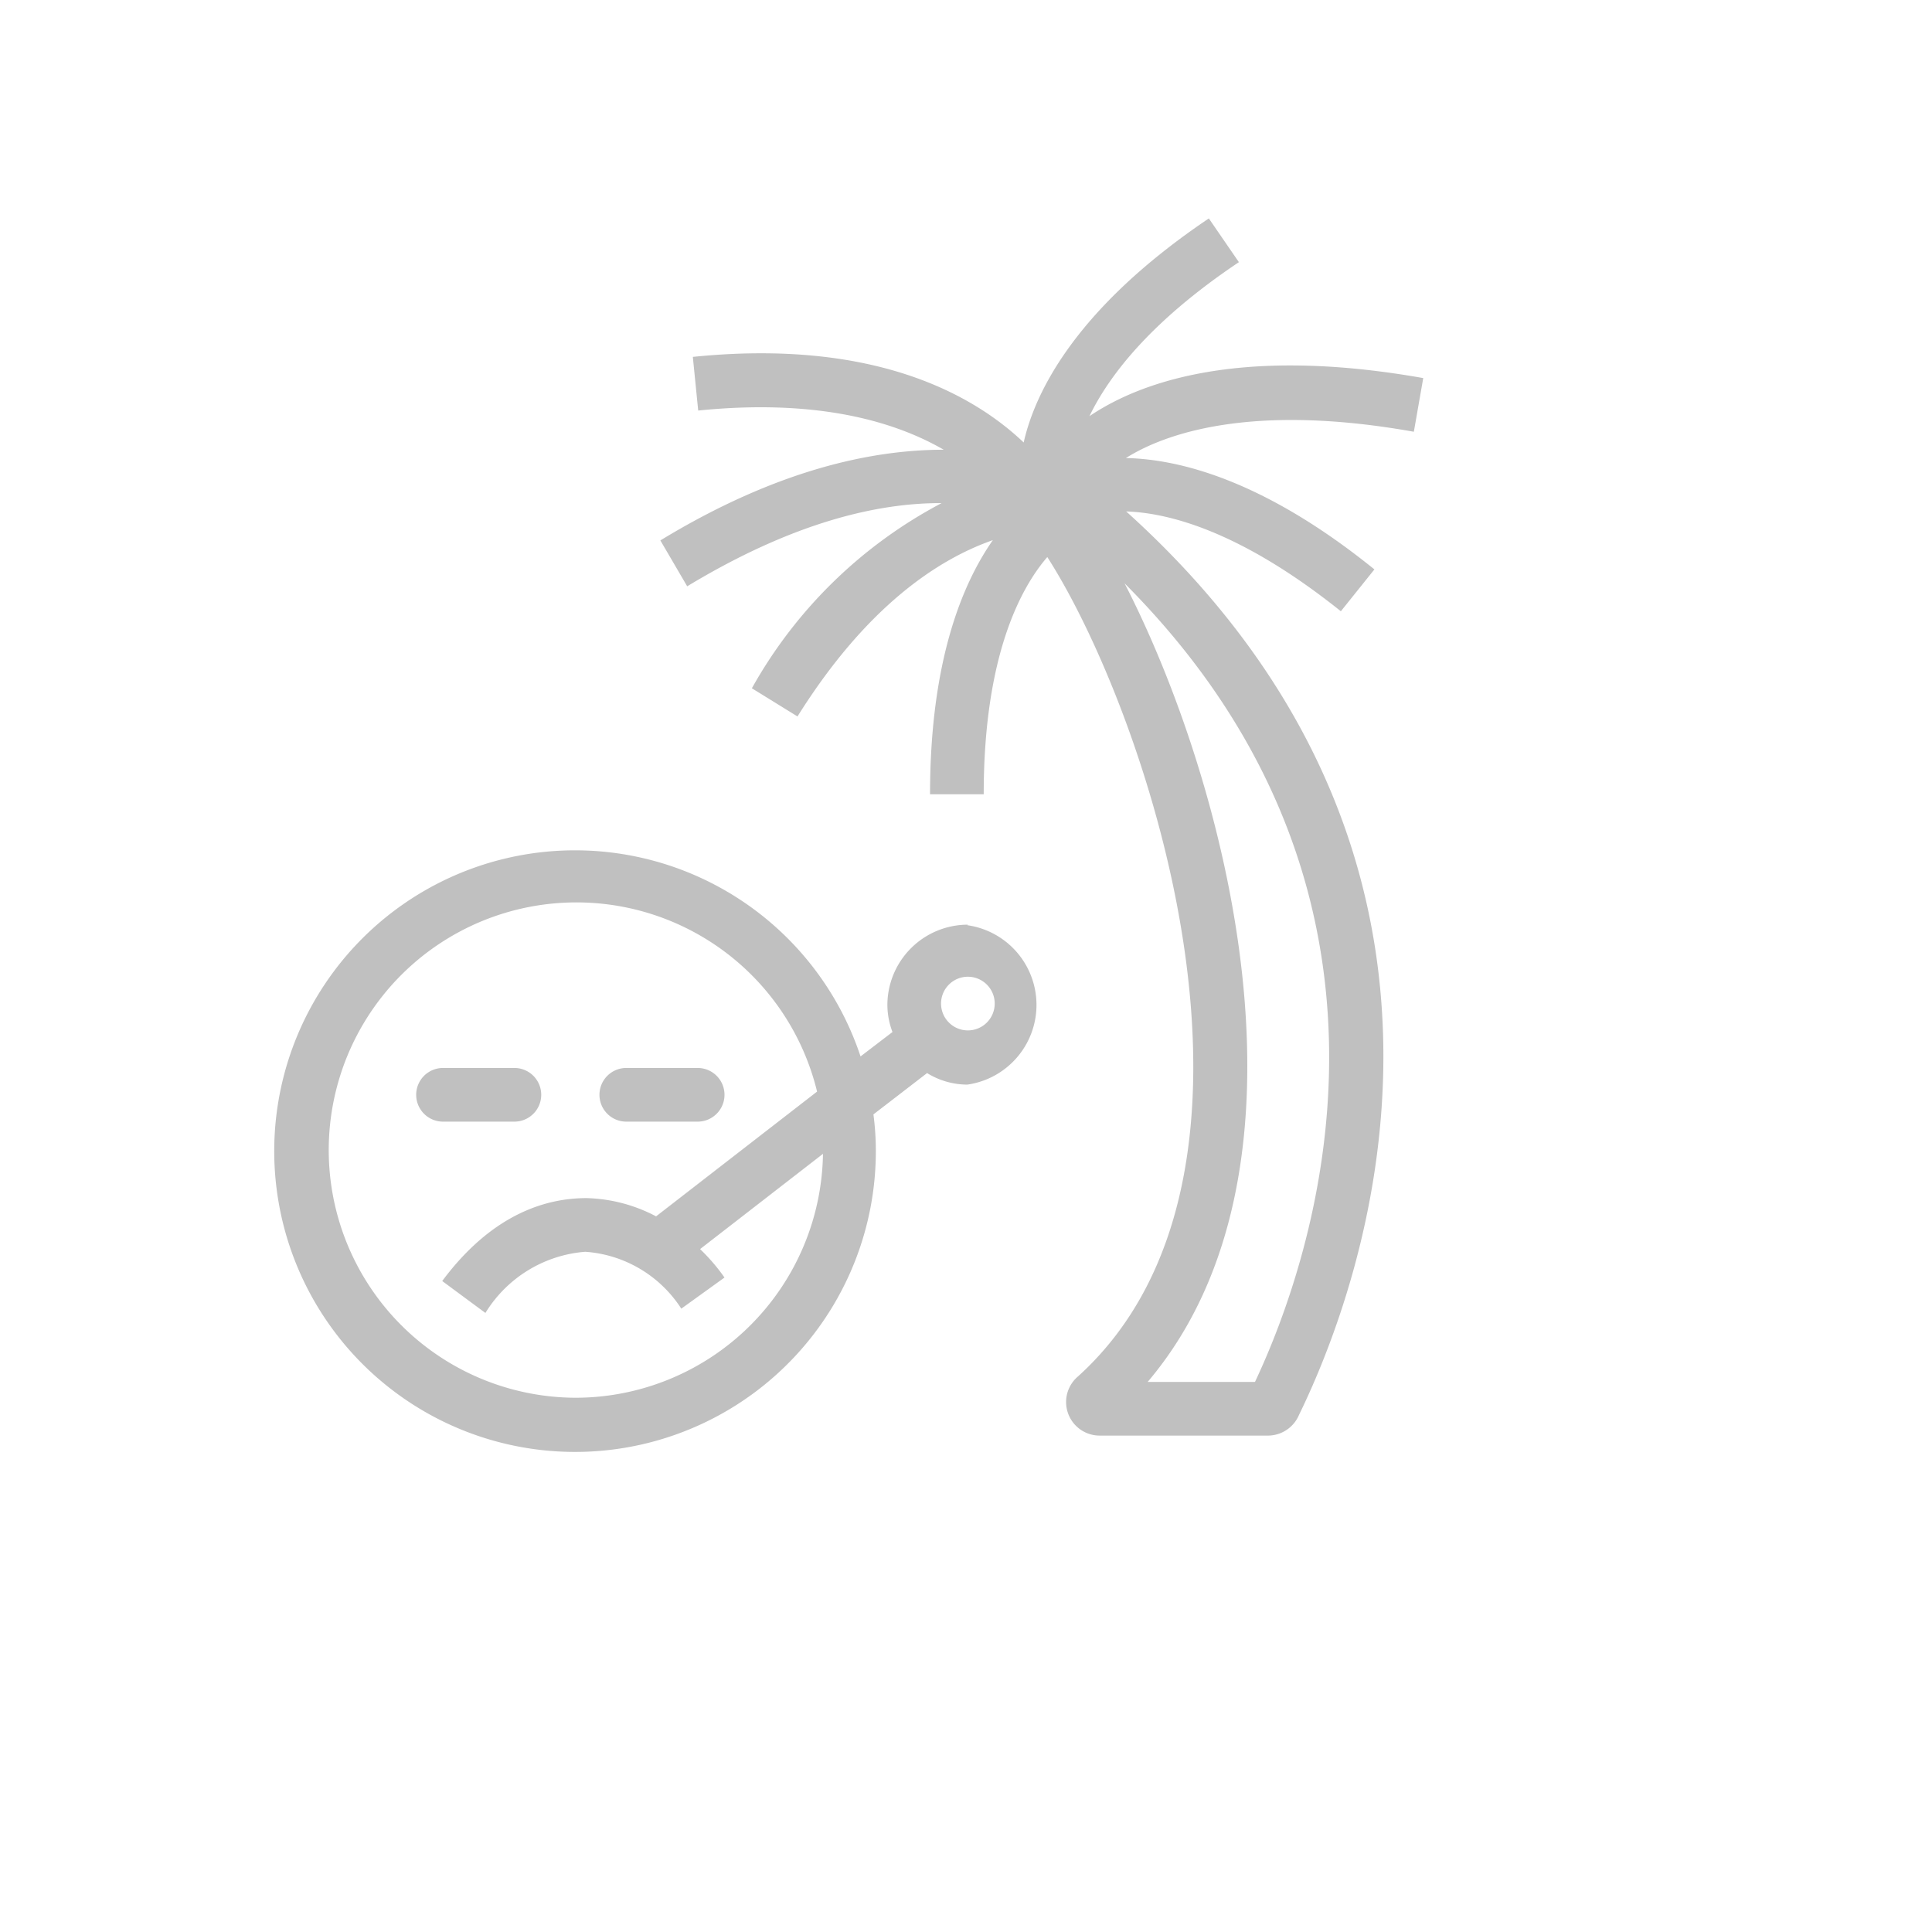 <svg id="Layer_1" data-name="Layer 1" xmlns="http://www.w3.org/2000/svg" viewBox="0 0 72 72"><defs><style>.cls-1{fill:silver;}</style></defs><title>Sick_Vacation_icon</title><path class="cls-1" d="M52.69,16.09l.35-2c-7-1.24-10.68.23-12.44,1.42.71-1.47,2.24-3.51,5.57-5.74L45.05,8.14c-5,3.37-6.49,6.52-6.9,8.35-1.86-1.77-5.56-3.88-12.33-3.19l.2,2c4.45-.45,7.33.41,9.15,1.46-2.67,0-6.22.74-10.56,3.38l1,1.71c4-2.42,7.15-3.11,9.48-3.1a17.38,17.38,0,0,0-7.07,6.9l1.7,1.05C32.32,22.55,35,20.83,37,20.13c-1.14,1.63-2.34,4.52-2.34,9.47h2c0-5.21,1.41-7.73,2.37-8.84,3.8,5.93,9.46,23,1.15,30.53A1.25,1.25,0,0,0,41,53.5h6.28a1.26,1.26,0,0,0,1.13-.77c2.24-4.59,8.29-20.39-6.44-33.67,1.55.05,4.24.71,8,3.72l1.25-1.56c-4.13-3.34-7.29-4.11-9.26-4.15C43.37,16.18,46.58,15,52.69,16.09ZM46.77,51.5h-4c6.79-8,2.9-22.46-.86-29.76C53.64,33.5,48.89,47,46.77,51.5ZM40,17.28h0Z"/><path class="cls-1" d="M36.07,34.46a3,3,0,0,0-3,3,2.87,2.87,0,0,0,.19,1l-1.19.91a11.21,11.21,0,1,0,.57,3.52,10.24,10.24,0,0,0-.09-1.36l2-1.54a2.85,2.85,0,0,0,1.5.43,3,3,0,0,0,0-5.94ZM21.45,52.09a9.23,9.23,0,1,1,9-11.41l-6,4.65a5.85,5.85,0,0,0-2.59-.68c-1.41,0-3.46.51-5.38,3.09l1.61,1.19a4.8,4.8,0,0,1,3.72-2.28h0a4.64,4.64,0,0,1,3.58,2.12L27,47.61a7.16,7.16,0,0,0-.91-1.06L30.67,43A9.23,9.23,0,0,1,21.45,52.09ZM36.07,38.4a1,1,0,1,1,1-1A1,1,0,0,1,36.07,38.4Z"/><path class="cls-1" d="M19.17,41.8a1,1,0,0,0,0-2H16.51a1,1,0,0,0,0,2Z"/><path class="cls-1" d="M23.34,41.8H26a1,1,0,0,0,0-2H23.34a1,1,0,0,0,0,2Z"/></svg>